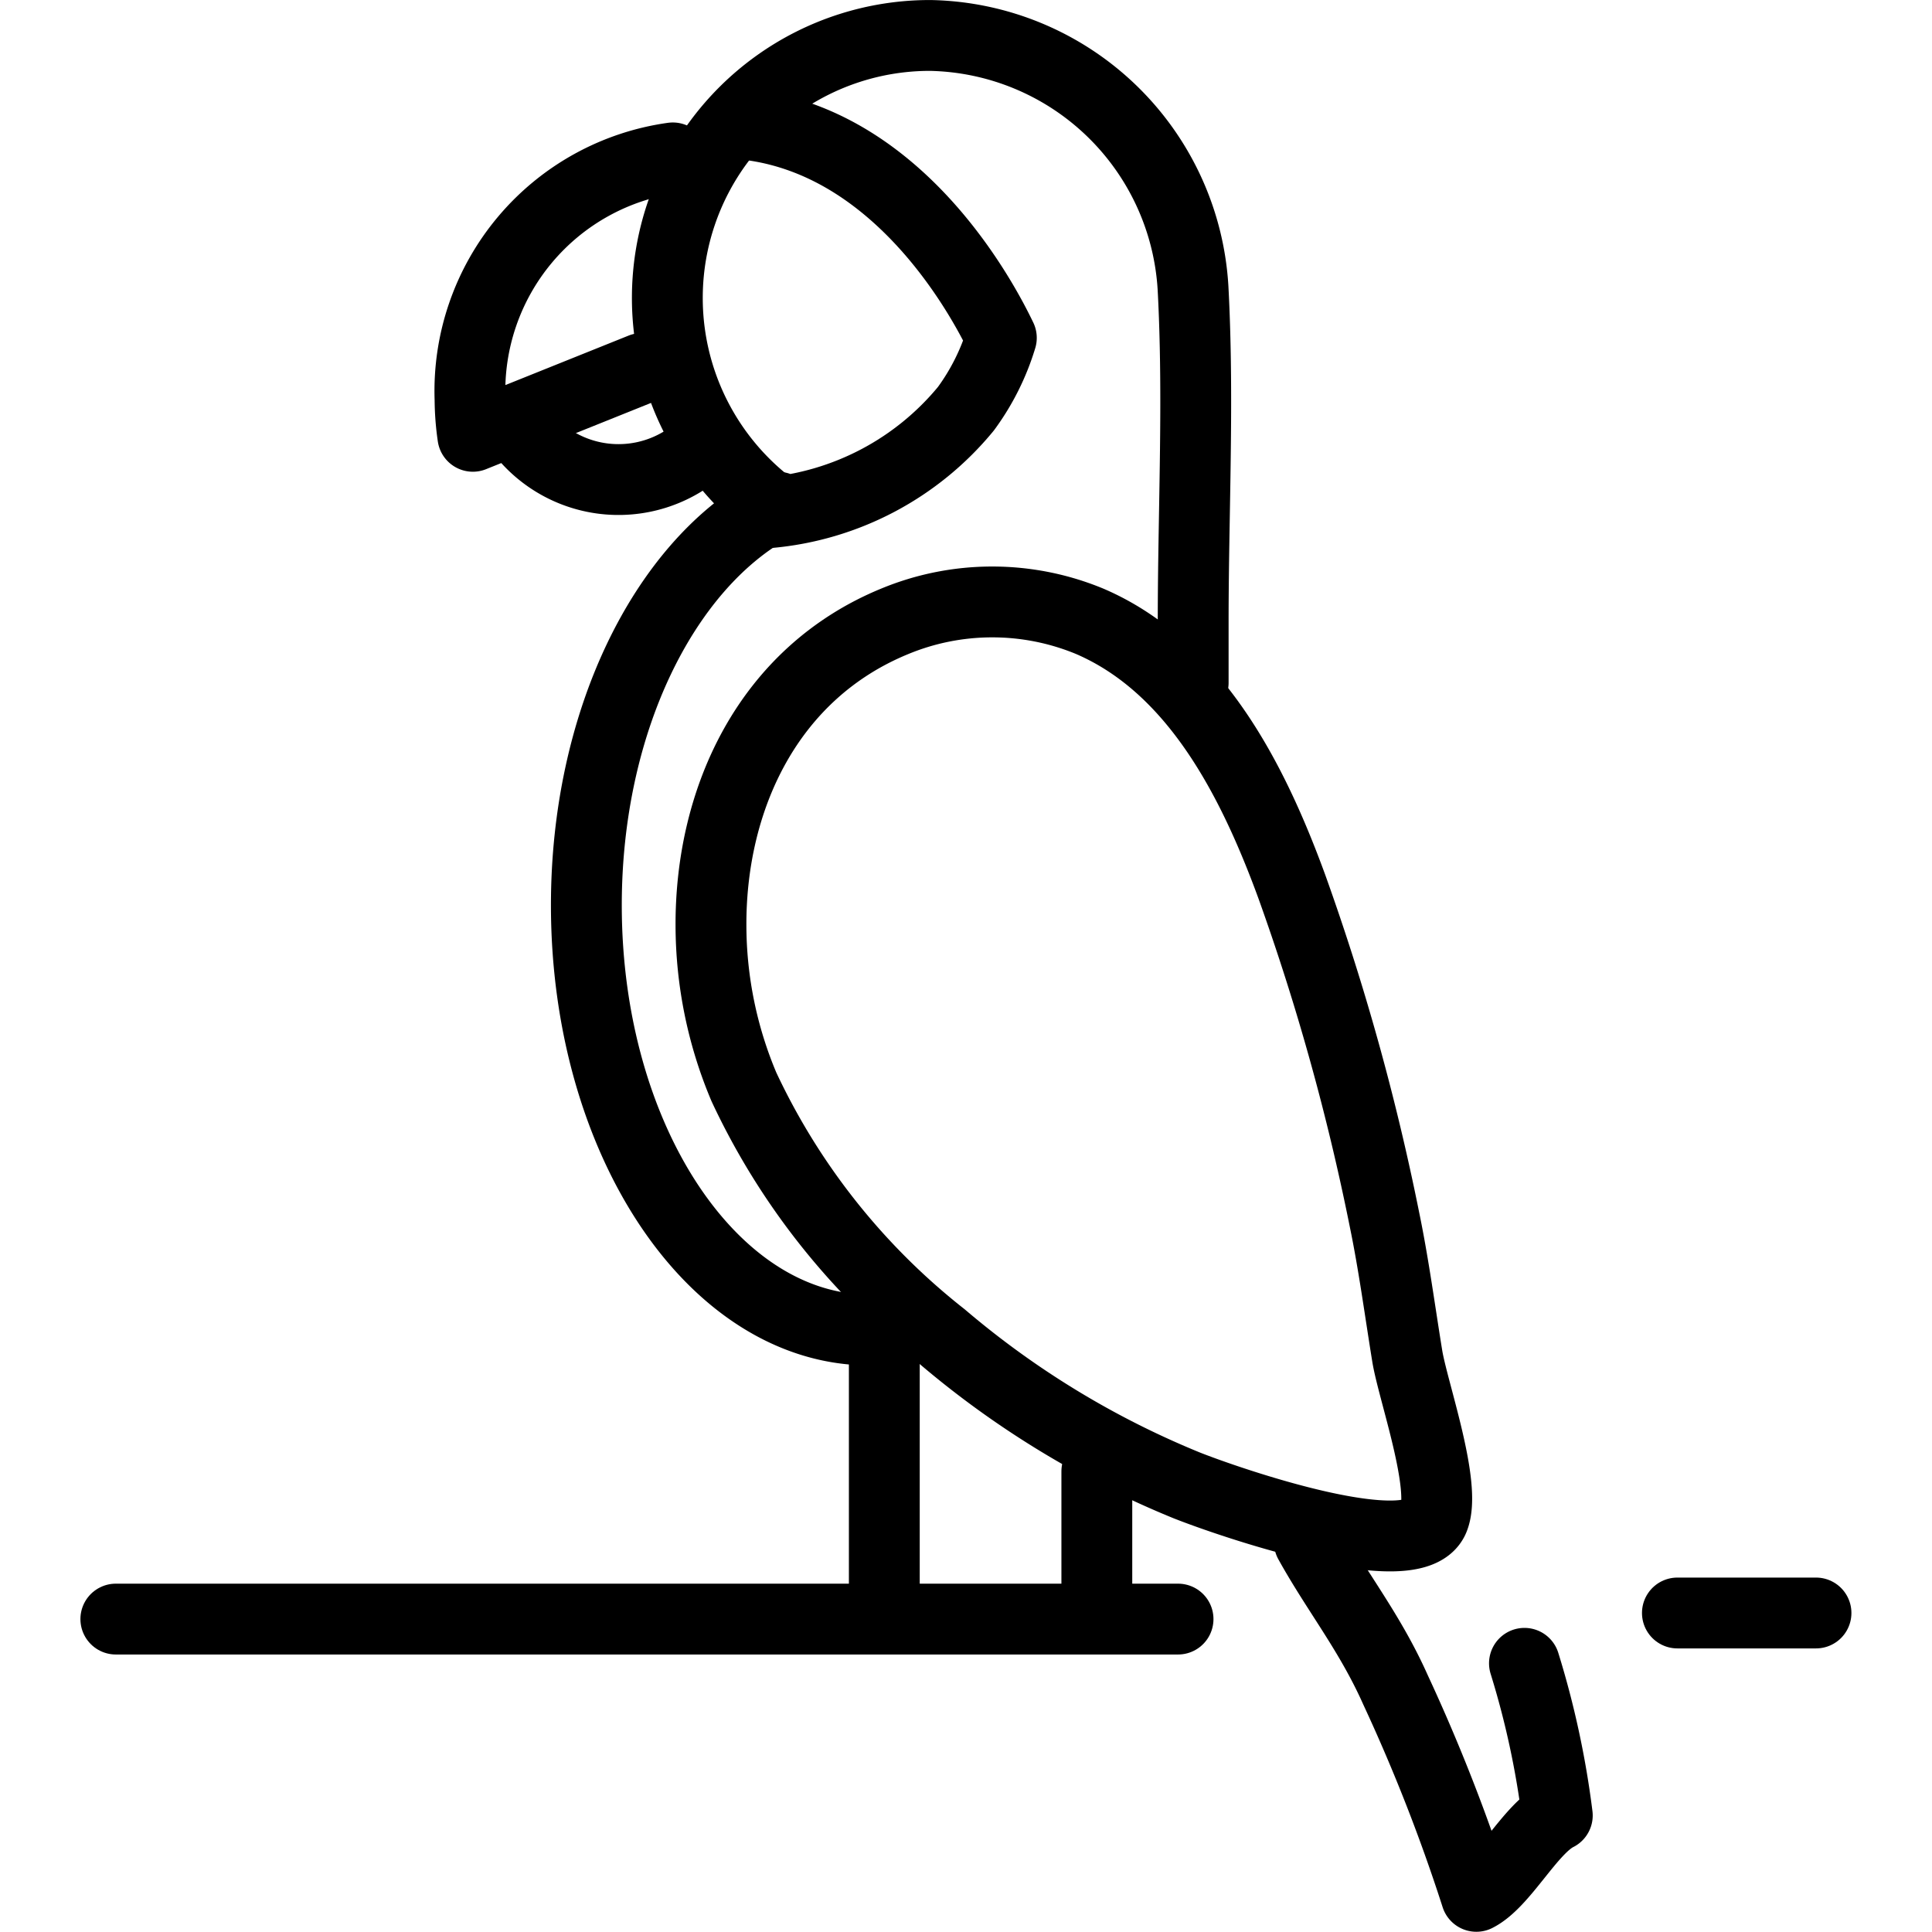 <svg xmlns="http://www.w3.org/2000/svg" width="24" height="24" viewBox="0 0 24 24"> <g transform="translate(0.999 0.0) scale(0.44)">
  
  <g
     id="line"
     transform="translate(-12,-6.461)">
    <path
       fill="none"
       stroke="#000"
       stroke-miterlimit="10"
       stroke-width="2"
       d="m 29.802,32.588 c -0.011,-3.585 1.619,-7.117 5.183,-8.583 a 7.196,7.196 0 0 1 5.507,-0.004 c 2.973,1.276 4.603,4.463 5.713,7.502 a 66.701,66.701 0 0 1 2.61,9.38 c 0.264,1.276 0.436,2.577 0.645,3.863 0.16,0.982 1.122,3.675 0.745,4.594 -0.55,1.342 -5.791,-0.475 -6.967,-0.941 A 25.49,25.49 0 0 1 36.332,44.2 19.448,19.448 0 0 1 30.733,37.149 11.771,11.771 0 0 1 29.802,32.588 Z"
       id="path2" />
    <path
       fill="none"
       stroke="#000"
       stroke-linecap="round"
       stroke-linejoin="round"
       stroke-width="2"
       d="M 27.848,16.864 23.08,18.779 A 7.48,7.48 0 0 1 23,17.741 6.646,6.646 0 0 1 28.725,10.919"
       id="path4" />
    <path
       fill="none"
       stroke="#000"
       stroke-linecap="round"
       stroke-linejoin="round"
       stroke-width="2"
       d="m 52.769,53.421 a 24.871,24.871 0 0 1 0.927,4.295 C 52.934,58.096 52.173,59.619 51.411,60 a 50.422,50.422 0 0 0 -2.282,-5.829 C 48.406,52.548 47.48,51.416 46.696,50"
       id="path6" />
    <path
       fill="none"
       stroke="#000"
       stroke-linecap="round"
       stroke-linejoin="round"
       stroke-width="2"
       d="m 29.558,19.068 a 3.469,3.469 0 0 1 -5.339,-0.749"
       id="path8" />
    <line
       x1="34.696"
       x2="34.696"
       y1="45"
       y2="52"
       fill="none"
       stroke="#000"
       stroke-linecap="round"
       stroke-linejoin="round"
       stroke-width="2"
       id="line10" />
    <line
       x1="57.087"
       x2="61"
       y1="52"
       y2="52"
       fill="none"
       stroke="#000"
       stroke-linecap="round"
       stroke-linejoin="round"
       stroke-width="2"
       id="line12" />
    <line
       x1="13"
       x2="42.989"
       y1="52.172"
       y2="52.172"
       fill="none"
       stroke="#000"
       stroke-linecap="round"
       stroke-linejoin="round"
       stroke-width="2"
       id="line14" />
    <path
       fill="none"
       stroke="#000"
       stroke-linecap="round"
       stroke-linejoin="round"
       stroke-width="2"
       d="m 34.279,44.01 c -4.415,0 -7.995,-5.369 -7.995,-11.992 0,-5.159 2.176,-9.544 5.223,-11.237 a 7.411,7.411 0 0 1 4.486,-13.319 7.577,7.577 0 0 1 7.418,7.114 c 0.12,2.217 0.073,4.46 0.035,6.694 -0.016,0.923 -0.03,1.844 -0.03,2.761 v 1.705"
       id="path16" />
    <path
       fill="none"
       stroke="#000"
       stroke-linecap="round"
       stroke-linejoin="round"
       stroke-width="2"
       d="M 31.697,20.781 C 31.61,20.828 31.526,20.884 31.44,20.935 A 8.128,8.128 0 0 0 37,18 6.596,6.596 0 0 0 38,16 C 37.624,15.217 35.336,10.63 31,10 30.875,9.982 30.727,9.98 30.592,9.969"
       id="path18" />
    <line
       x1="40.696"
       x2="40.696"
       y1="48"
       y2="52"
       fill="none"
       stroke="#000"
       stroke-linecap="round"
       stroke-linejoin="round"
       stroke-width="2"
       id="line20" />
  </g>
</g></svg>